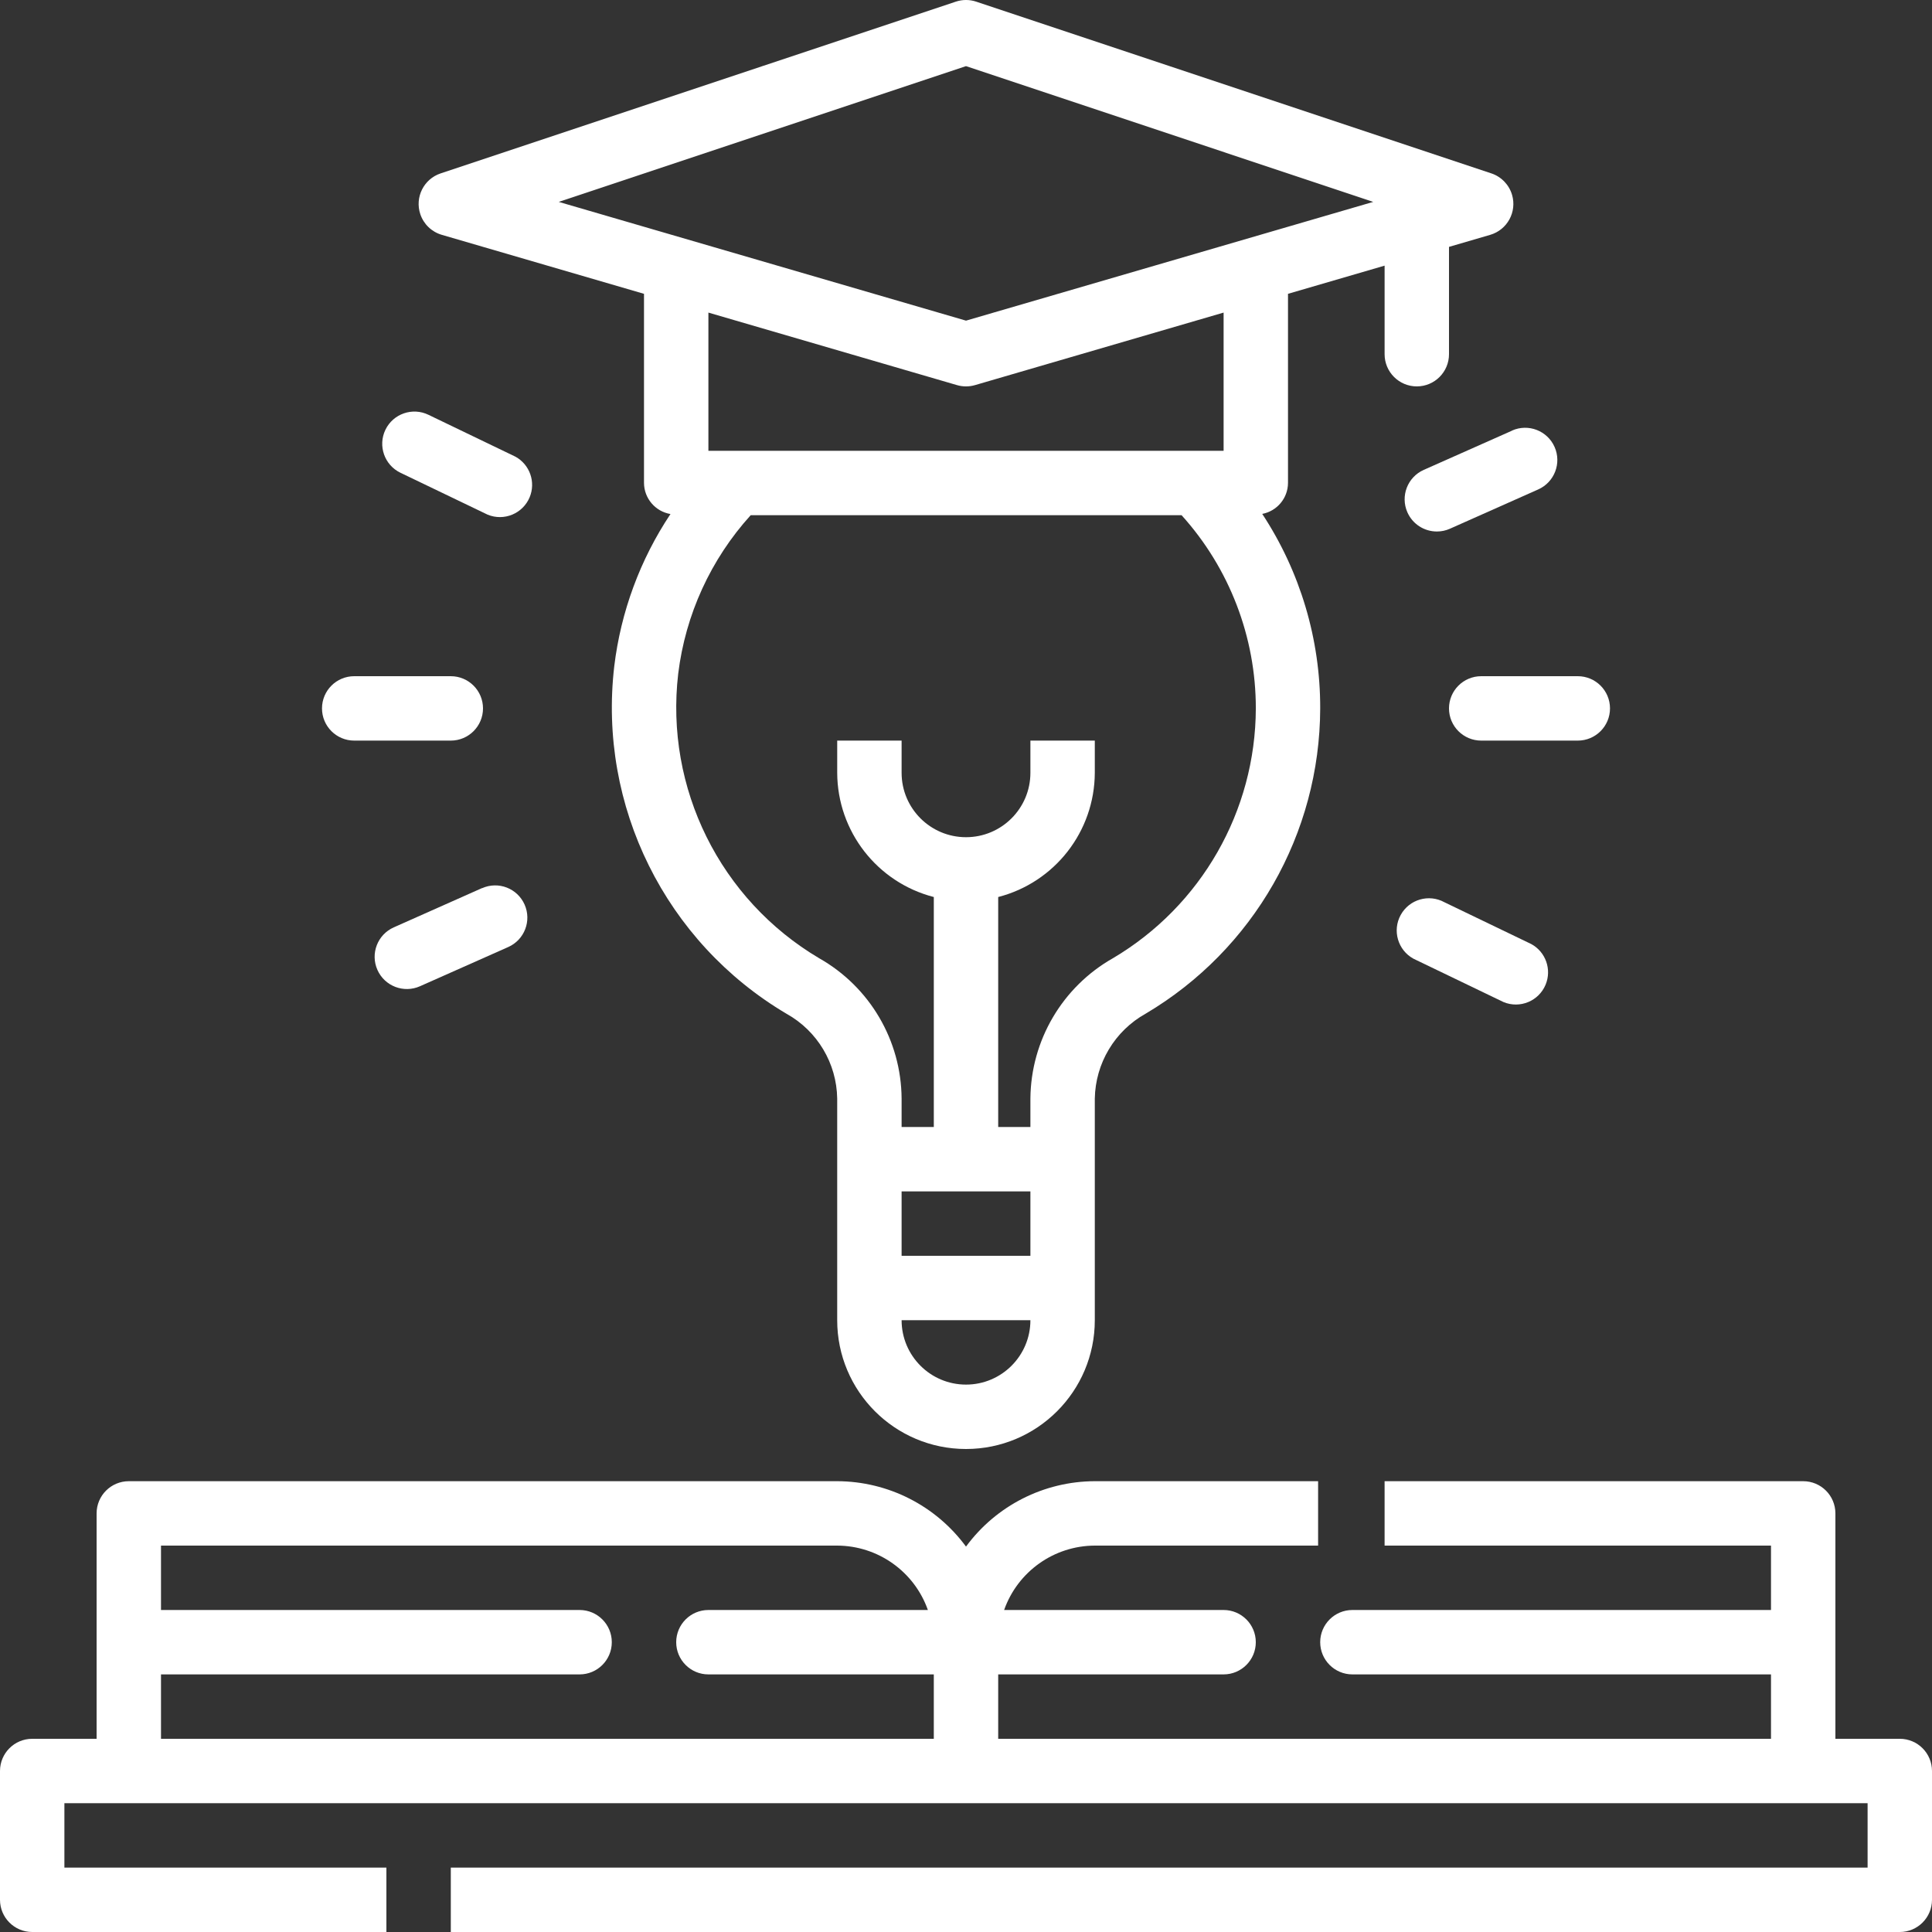 <?xml version="1.0" encoding="UTF-8"?>
<svg id="Layer_1" data-name="Layer 1" xmlns="http://www.w3.org/2000/svg" viewBox="0 0 1080 1080">
  <rect x="0" y="0" width="1080" height="1080" fill="#333333" stroke="none"/>
  <defs>
    <style>
      .cls-1 {
        fill: #ffffff;
      }
    </style>
  </defs>
  <g id="Outline">
    <path class="cls-1" d="m1062,972h-36v-126c0-9.94-8.06-18-18-18h-234v36h216v36h-234c-9.94,0-18,8.06-18,18s8.06,18,18,18h234v36h-432v-36h126c9.94,0,18-8.06,18-18s-8.06-18-18-18h-122.69c7.6-21.5,27.89-35.91,50.69-36h124.83v-36h-124.83c-28.44.08-55.15,13.64-72,36.56-16.85-22.91-43.56-36.48-72-36.56H72c-9.94,0-18,8.06-18,18v126H18C8.06,972,0,980.06,0,990v72c0,9.94,8.06,18,18,18h198v-36H36v-36h1008v36H252v36h810c9.94,0,18-8.06,18-18v-72c0-9.94-8.06-18-18-18Zm-972-36h234c9.94,0,18-8.06,18-18s-8.06-18-18-18H90v-36h378c22.8.09,43.09,14.5,50.69,36h-122.69c-9.94,0-18,8.06-18,18s8.06,18,18,18h126v36H90v-36Z"/>
    <path class="cls-1" d="m833.69,96.93L545.69.92c-3.69-1.23-7.68-1.23-11.38,0L246.31,96.93c-9.43,3.15-14.51,13.35-11.36,22.78,1.87,5.59,6.35,9.91,12.01,11.56l113.04,32.98v105.75c.08,8.6,6.31,15.91,14.8,17.35-17,25.52-27.76,54.68-31.43,85.12-9.11,78.11,28.65,154.25,96.35,194.26,17.22,9.61,28,27.68,28.28,47.39v123.88c0,39.76,32.24,72,72,72s72-32.24,72-72v-123.84c.33-19.79,11.18-37.91,28.48-47.54,60.29-35.72,97.34-100.54,97.52-170.62.1-38.63-11.17-76.44-32.4-108.72,8.31-1.59,14.34-8.82,14.4-17.28v-105.75l54-15.75v49.5c0,9.94,8.06,18,18,18s18-8.06,18-18v-59.99l23.04-6.73c9.54-2.8,15.01-12.8,12.21-22.34-1.66-5.65-5.98-10.14-11.56-12.01h0Zm-257.69,605.07h-72v-36h72v36Zm-36,72c-19.88,0-36-16.12-36-36h72c0,19.88-16.12,36-36,36Zm82.19-238.39c-28.33,16.05-45.94,45.99-46.19,78.55v15.84h-18v-128.56c31.69-8.18,53.88-36.71,54-69.44v-18h-36v18c0,19.88-16.12,36-36,36s-36-16.12-36-36v-18h-36v18c.12,32.73,22.31,61.26,54,69.44v128.56h-18v-15.88c-.21-32.5-17.77-62.41-46.04-78.43-55.41-32.79-86.31-95.13-78.84-159.08,4.03-33.01,18.19-63.97,40.52-88.61h240.86c26.75,29.61,41.54,68.1,41.51,108-.15,57.35-30.47,110.38-79.81,139.61Zm61.81-283.61h-288v-77.26l138.96,40.54c3.29.96,6.79.96,10.08,0l138.96-40.54v77.26Zm-144-72.76l-227.65-66.38,227.65-75.89,227.63,75.89-227.63,66.38Z"/>
    <path class="cls-1" d="m900,396c0-9.94-8.06-18-18-18h-54c-9.94,0-18,8.06-18,18s8.06,18,18,18h54c9.94,0,18-8.06,18-18Z"/>
    <path class="cls-1" d="m180,396c0,9.94,8.06,18,18,18h54c9.94,0,18-8.06,18-18s-8.06-18-18-18h-54c-9.94,0-18,8.06-18,18Z"/>
    <path class="cls-1" d="m807.44,504.36c-8.71-4.79-19.66-1.6-24.44,7.11-4.79,8.71-1.6,19.66,7.11,24.44.57.31,1.16.6,1.76.85l48.6,23.4c9.18,3.81,19.71-.54,23.53-9.72,3.52-8.48.09-18.26-7.96-22.68l-48.6-23.4Z"/>
    <path class="cls-1" d="m215.44,240.27c-4.3,8.96-.53,19.7,8.42,24.01l48.69,23.4c9.18,3.81,19.71-.54,23.53-9.72,3.52-8.48.09-18.26-7.96-22.68l-48.6-23.4c-8.94-4.34-19.71-.61-24.05,8.33,0,.02-.02.04-.03.06Z"/>
    <path class="cls-1" d="m845.24,240.74l-49.34,21.92c-9.09,4.03-13.18,14.67-9.15,23.75,2.89,6.51,9.35,10.71,16.48,10.7,2.51,0,5-.52,7.29-1.55l49.34-21.96c9.09-4.04,13.19-14.68,9.15-23.77-4.04-9.09-14.68-13.19-23.77-9.15v.05Z"/>
    <path class="cls-1" d="m269.48,496.44l-49.36,21.96c-9.09,4.04-13.18,14.69-9.14,23.78,4.04,9.09,14.69,13.18,23.78,9.14l49.34-21.92c9.09-4.04,13.18-14.67,9.14-23.76-4.04-9.09-14.67-13.18-23.76-9.14v-.05Z"/>
  </g>
</svg>